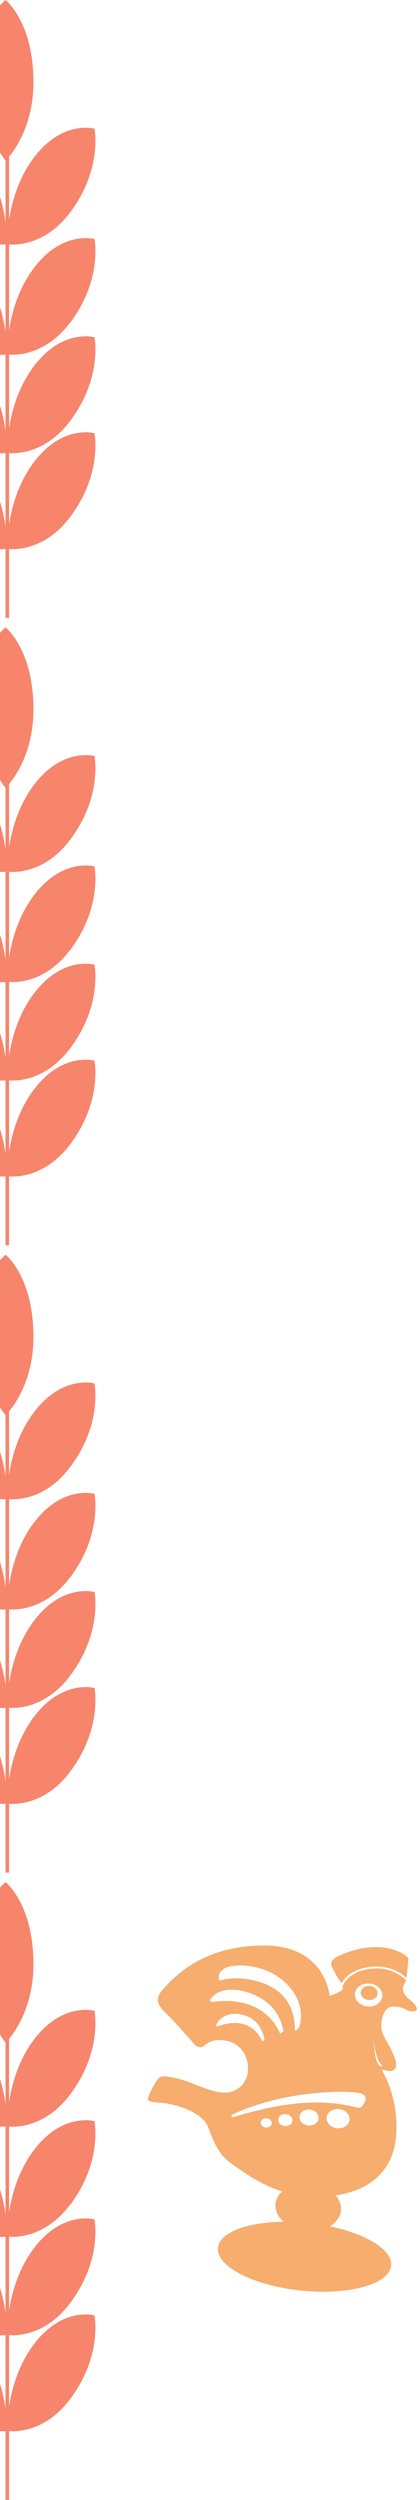 <svg width="88" height="523" viewBox="0 0 88 523" fill="none" xmlns="http://www.w3.org/2000/svg">
<path d="M14.655 461.315C21.536 452.211 19.799 443.757 19.799 443.757C19.799 443.757 13.117 441.846 7.112 449.783C3.824 454.136 2.459 459.165 1.902 462.828L1.902 444.885C3.453 445.005 9.538 444.992 14.655 438.223C21.536 429.119 19.799 420.665 19.799 420.665C19.799 420.665 13.117 418.754 7.112 426.691C3.824 431.044 2.459 436.073 1.902 439.736V426.505C3.479 424.607 7.006 419.391 7.006 410.938C7.006 398.29 1.159 393.738 1.159 393.738C1.159 393.738 -4.687 398.277 -4.687 409.305C-4.687 420.334 1.133 427.274 1.159 427.314V440.187C0.642 436.498 -0.683 431.216 -4.117 426.677C-10.123 418.741 -16.805 420.652 -16.805 420.652C-16.805 420.652 -18.541 429.106 -11.661 438.21C-6.464 445.085 -0.273 444.992 1.159 444.859L1.159 463.266C0.642 459.577 -0.683 454.295 -4.117 449.756C-10.123 441.82 -16.805 443.731 -16.805 443.731C-16.805 443.731 -18.541 452.185 -11.661 461.289C-6.464 468.163 -0.273 468.07 1.159 467.938V483.85C0.642 480.16 -0.683 474.878 -4.117 470.34C-10.123 462.404 -16.805 464.315 -16.805 464.315C-16.805 464.315 -18.541 472.768 -11.661 481.872C-6.464 488.747 -0.273 488.654 1.159 488.521V503.916C0.642 500.227 -0.683 494.945 -4.117 490.406C-10.123 482.47 -16.805 484.381 -16.805 484.381C-16.805 484.381 -18.541 492.834 -11.661 501.939C-6.464 508.813 -0.273 508.72 1.159 508.587V523H1.902V508.601C3.453 508.72 9.538 508.707 14.655 501.939C21.536 492.834 19.799 484.381 19.799 484.381C19.799 484.381 13.117 482.47 7.112 490.406C3.824 494.759 2.459 499.789 1.902 503.451V488.521C3.453 488.641 9.538 488.627 14.655 481.859C21.536 472.755 19.799 464.301 19.799 464.301C19.799 464.301 13.117 462.39 7.112 470.326C3.824 474.679 2.459 479.709 1.902 483.372V467.924C3.453 468.044 9.538 468.031 14.655 461.262V461.315Z" fill="#F2522E" fill-opacity="0.7"/>
<path d="M14.655 330.069C21.536 320.965 19.799 312.511 19.799 312.511C19.799 312.511 13.117 310.6 7.112 318.536C3.824 322.889 2.459 327.919 1.902 331.582L1.902 313.639C3.453 313.759 9.538 313.746 14.655 306.977C21.536 297.873 19.799 289.419 19.799 289.419C19.799 289.419 13.117 287.508 7.112 295.444C3.824 299.797 2.459 304.827 1.902 308.49V295.259C3.479 293.361 7.006 288.145 7.006 279.691C7.006 267.044 1.159 262.492 1.159 262.492C1.159 262.492 -4.687 267.031 -4.687 278.059C-4.687 289.088 1.133 296.028 1.159 296.068V308.941C0.642 305.252 -0.683 299.97 -4.117 295.431C-10.123 287.495 -16.805 289.406 -16.805 289.406C-16.805 289.406 -18.541 297.86 -11.661 306.964C-6.464 313.838 -0.273 313.746 1.159 313.613L1.159 332.02C0.642 328.331 -0.683 323.049 -4.117 318.51C-10.123 310.574 -16.805 312.485 -16.805 312.485C-16.805 312.485 -18.541 320.939 -11.661 330.043C-6.464 336.917 -0.273 336.824 1.159 336.692V352.604C0.642 348.914 -0.683 343.632 -4.117 339.094C-10.123 331.157 -16.805 333.068 -16.805 333.068C-16.805 333.068 -18.541 341.522 -11.661 350.626C-6.464 357.501 -0.273 357.408 1.159 357.275V372.67C0.642 368.98 -0.683 363.699 -4.117 359.16C-10.123 351.224 -16.805 353.135 -16.805 353.135C-16.805 353.135 -18.541 361.588 -11.661 370.692C-6.464 377.567 -0.273 377.474 1.159 377.341V391.754H1.902V377.355C3.453 377.474 9.538 377.461 14.655 370.692C21.536 361.588 19.799 353.135 19.799 353.135C19.799 353.135 13.117 351.224 7.112 359.16C3.824 363.513 2.459 368.543 1.902 372.205V357.275C3.453 357.395 9.538 357.381 14.655 350.613C21.536 341.509 19.799 333.055 19.799 333.055C19.799 333.055 13.117 331.144 7.112 339.08C3.824 343.433 2.459 348.463 1.902 352.126V336.678C3.453 336.798 9.538 336.784 14.655 330.016V330.069Z" fill="#F2522E" fill-opacity="0.7"/>
<path d="M14.655 198.823C21.536 189.719 19.799 181.265 19.799 181.265C19.799 181.265 13.117 179.354 7.112 187.291C3.824 191.644 2.459 196.673 1.902 200.336L1.902 182.393C3.453 182.513 9.538 182.5 14.655 175.731C21.536 166.627 19.799 158.173 19.799 158.173C19.799 158.173 13.117 156.262 7.112 164.199C3.824 168.552 2.459 173.581 1.902 177.244V164.013C3.479 162.115 7.006 156.899 7.006 148.446C7.006 135.798 1.159 131.246 1.159 131.246C1.159 131.246 -4.687 135.785 -4.687 146.813C-4.687 157.842 1.133 164.783 1.159 164.822V177.695C0.642 174.006 -0.683 168.724 -4.117 164.185C-10.123 156.249 -16.805 158.16 -16.805 158.16C-16.805 158.16 -18.541 166.614 -11.661 175.718C-6.464 182.593 -0.273 182.5 1.159 182.367L1.159 200.774C0.642 197.085 -0.683 191.803 -4.117 187.264C-10.123 179.328 -16.805 181.239 -16.805 181.239C-16.805 181.239 -18.541 189.693 -11.661 198.797C-6.464 205.671 -0.273 205.578 1.159 205.446V221.358C0.642 217.668 -0.683 212.387 -4.117 207.848C-10.123 199.912 -16.805 201.823 -16.805 201.823C-16.805 201.823 -18.541 210.276 -11.661 219.38C-6.464 226.255 -0.273 226.162 1.159 226.029V241.424C0.642 237.735 -0.683 232.453 -4.117 227.914C-10.123 219.978 -16.805 221.889 -16.805 221.889C-16.805 221.889 -18.541 230.343 -11.661 239.447C-6.464 246.321 -0.273 246.228 1.159 246.096V260.508H1.902V246.109C3.453 246.228 9.538 246.215 14.655 239.447C21.536 230.343 19.799 221.889 19.799 221.889C19.799 221.889 13.117 219.978 7.112 227.914C3.824 232.267 2.459 237.297 1.902 240.96V226.029C3.453 226.149 9.538 226.136 14.655 219.367C21.536 210.263 19.799 201.809 19.799 201.809C19.799 201.809 13.117 199.898 7.112 207.835C3.824 212.187 2.459 217.217 1.902 220.88V205.432C3.453 205.552 9.538 205.539 14.655 198.77V198.823Z" fill="#F2522E" fill-opacity="0.7"/>
<path d="M14.655 67.577C21.536 58.473 19.799 50.019 19.799 50.019C19.799 50.019 13.117 48.108 7.112 56.044C3.824 60.398 2.459 65.427 1.902 69.09L1.902 51.147C3.453 51.267 9.538 51.254 14.655 44.485C21.536 35.381 19.799 26.927 19.799 26.927C19.799 26.927 13.117 25.016 7.112 32.953C3.824 37.306 2.459 42.335 1.902 45.998V32.767C3.479 30.869 7.006 25.653 7.006 17.2C7.006 4.552 1.159 0 1.159 0C1.159 0 -4.687 4.539 -4.687 15.567C-4.687 26.596 1.133 33.536 1.159 33.576V46.449C0.642 42.76 -0.683 37.478 -4.117 32.939C-10.123 25.003 -16.805 26.914 -16.805 26.914C-16.805 26.914 -18.541 35.368 -11.661 44.472C-6.464 51.346 -0.273 51.254 1.159 51.121L1.159 69.528C0.642 65.839 -0.683 60.557 -4.117 56.018C-10.123 48.082 -16.805 49.993 -16.805 49.993C-16.805 49.993 -18.541 58.447 -11.661 67.551C-6.464 74.425 -0.273 74.332 1.159 74.2V90.112C0.642 86.422 -0.683 81.14 -4.117 76.602C-10.123 68.665 -16.805 70.576 -16.805 70.576C-16.805 70.576 -18.541 79.03 -11.661 88.134C-6.464 95.009 -0.273 94.916 1.159 94.783V110.178C0.642 106.489 -0.683 101.207 -4.117 96.668C-10.123 88.732 -16.805 90.643 -16.805 90.643C-16.805 90.643 -18.541 99.096 -11.661 108.201C-6.464 115.075 -0.273 114.982 1.159 114.849V129.262H1.902V114.863C3.453 114.982 9.538 114.969 14.655 108.201C21.536 99.096 19.799 90.643 19.799 90.643C19.799 90.643 13.117 88.732 7.112 96.668C3.824 101.021 2.459 106.051 1.902 109.713V94.783C3.453 94.903 9.538 94.889 14.655 88.121C21.536 79.017 19.799 70.563 19.799 70.563C19.799 70.563 13.117 68.652 7.112 76.588C3.824 80.941 2.459 85.971 1.902 89.634V74.186C3.453 74.306 9.538 74.293 14.655 67.524V67.577Z" fill="#F2522E" fill-opacity="0.7"/>
<path d="M77.186 418.402C78.158 418.503 79.014 417.928 79.101 417.113C79.187 416.303 78.469 415.559 77.496 415.457C76.523 415.355 75.668 415.931 75.581 416.746C75.495 417.556 76.213 418.3 77.186 418.402Z" fill="#F28B2F" fill-opacity="0.7"/>
<path d="M71.536 414.952C72.106 413.878 73.339 412.487 75.972 411.784C79.222 410.918 81.702 411.651 83.204 412.421C84.075 412.869 84.722 413.368 85.145 413.745C85.4 412.303 85.471 410.245 85.588 409.868C85.751 409.349 80.999 405.294 72.188 408.651C68.21 410.164 69.412 411.071 70.202 412.741C70.594 413.567 71.185 414.311 71.536 414.952Z" fill="#F28B2F" fill-opacity="0.7"/>
<path d="M85.914 418.401C84.279 417.163 84.167 415.869 84.758 415.003C84.87 414.84 84.962 414.57 85.043 414.244C84.137 413.338 81.091 410.846 76.13 412.171C73.288 412.93 72.193 414.519 71.775 415.533C71.832 415.747 71.837 415.946 71.765 416.129C71.73 416.226 71.643 416.323 71.526 416.42C71.526 416.44 71.526 416.45 71.526 416.45H71.495C70.787 417 69.051 417.545 69.051 417.545C69.051 417.545 68.276 407.036 55.406 407C42.373 406.964 36.414 413.694 34.234 416.063C32.059 418.432 33.302 419.731 35.049 421.432C36.796 423.134 40.891 427.856 40.891 427.856C40.891 427.856 41.777 428.575 42.576 428.121C43.371 427.668 43.89 426.522 46.962 426.843C50.033 427.164 52.09 429.787 51.963 432.981C51.825 436.267 49.096 438.285 45.841 437.678C42.592 437.072 39.77 435.365 36.948 434.785C34.035 434.184 33.617 434.097 32.726 435.437C31.835 436.777 30.847 438.891 31.02 439.268C31.193 439.645 31.718 439.767 33.842 439.91C35.965 440.052 41.318 441.351 43.228 444.25C44.145 445.641 44.848 450.098 48.337 452.518C50.557 454.057 54.158 456.879 59.129 458.453C58.345 459.156 57.835 460.048 57.728 461.046C57.581 462.432 58.238 463.772 59.409 464.801C51.795 464.877 46.009 467.017 45.668 470.226C45.255 474.128 53.038 478.138 63.051 479.182C73.064 480.226 81.524 477.903 81.936 474.001C82.288 470.71 76.813 467.348 69.091 465.748C70.405 464.979 71.292 463.828 71.434 462.472C71.556 461.331 71.134 460.226 70.329 459.294C79.507 457.882 82.069 452.274 82.766 448.585C83.495 444.724 83.047 438.763 80.388 433.771C79.812 432.686 80.408 433.017 80.408 433.017C80.408 433.017 84.376 434.505 82.476 429.945C81.045 426.501 79.379 425.355 79.996 422.558C80.612 419.761 81.86 419.593 83.449 419.848C85.038 420.108 85.013 420.719 86.428 420.785C87.844 420.847 87.544 419.644 85.909 418.406L85.914 418.401ZM77.49 414.963C79.074 415.126 80.24 416.333 80.103 417.658C79.96 418.982 78.565 419.919 76.981 419.756C75.397 419.593 74.23 418.386 74.368 417.061C74.51 415.737 75.906 414.8 77.49 414.963ZM47.501 411.59C49.101 410.908 55.325 410.576 59.832 414.815C64.564 419.272 62.679 424.076 62.679 424.076C62.679 424.076 61.874 425.156 61.788 424.616C61.701 424.081 62.261 417.27 54.892 414.805C49.396 412.966 45.994 414.377 45.994 414.377C45.994 414.377 45.087 412.609 47.496 411.585L47.501 411.59ZM45.301 417.061C46.931 416.088 50.119 415.564 54.413 417.892C58.961 420.358 59.379 424.968 59.379 424.968L58.671 425.431C58.671 425.431 55.987 417.235 44.44 418.814C43.238 418.738 44.853 417.331 45.301 417.067V417.061ZM45.607 423.924C44.833 424.025 45.821 422.726 46.101 422.461C47.114 421.494 49.147 420.668 51.983 421.891C54.988 423.19 55.411 426.695 55.411 426.695L54.973 427.143C54.973 427.143 52.977 421.173 45.607 423.924ZM55.676 445.08C55.044 445.014 54.576 444.53 54.632 444.005C54.688 443.476 55.248 443.099 55.88 443.165C56.511 443.231 56.98 443.715 56.924 444.24C56.868 444.77 56.307 445.147 55.676 445.08ZM59.649 444.765C58.824 444.678 58.217 444.051 58.289 443.364C58.36 442.676 59.088 442.187 59.913 442.273C60.739 442.36 61.345 442.987 61.273 443.674C61.202 444.362 60.474 444.851 59.649 444.765ZM64.574 444.658C63.474 444.545 62.659 443.705 62.755 442.783C62.852 441.861 63.825 441.209 64.925 441.321C66.025 441.433 66.84 442.273 66.743 443.195C66.647 444.118 65.674 444.77 64.574 444.658ZM70.629 445.228C69.305 445.091 68.322 444.082 68.439 442.971C68.557 441.861 69.728 441.076 71.052 441.214C72.376 441.351 73.359 442.36 73.237 443.471C73.12 444.581 71.949 445.366 70.624 445.228H70.629ZM75.865 440.628C75.636 440.913 75.208 441.035 74.811 440.923C64.986 438.172 54.011 441.382 48.953 442.895C48.571 443.007 48.306 442.548 48.658 442.38C59.857 437.113 73.247 437.306 75.544 437.928C77.332 438.412 76.471 439.864 75.865 440.628ZM80.118 432.105C80.118 432.105 79.767 432.737 79.186 431.687C78.356 430.185 78.234 426.476 78.234 426.476C78.799 431.672 80.118 432.11 80.118 432.11V432.105Z" fill="#F28B2F" fill-opacity="0.7"/>
</svg>
